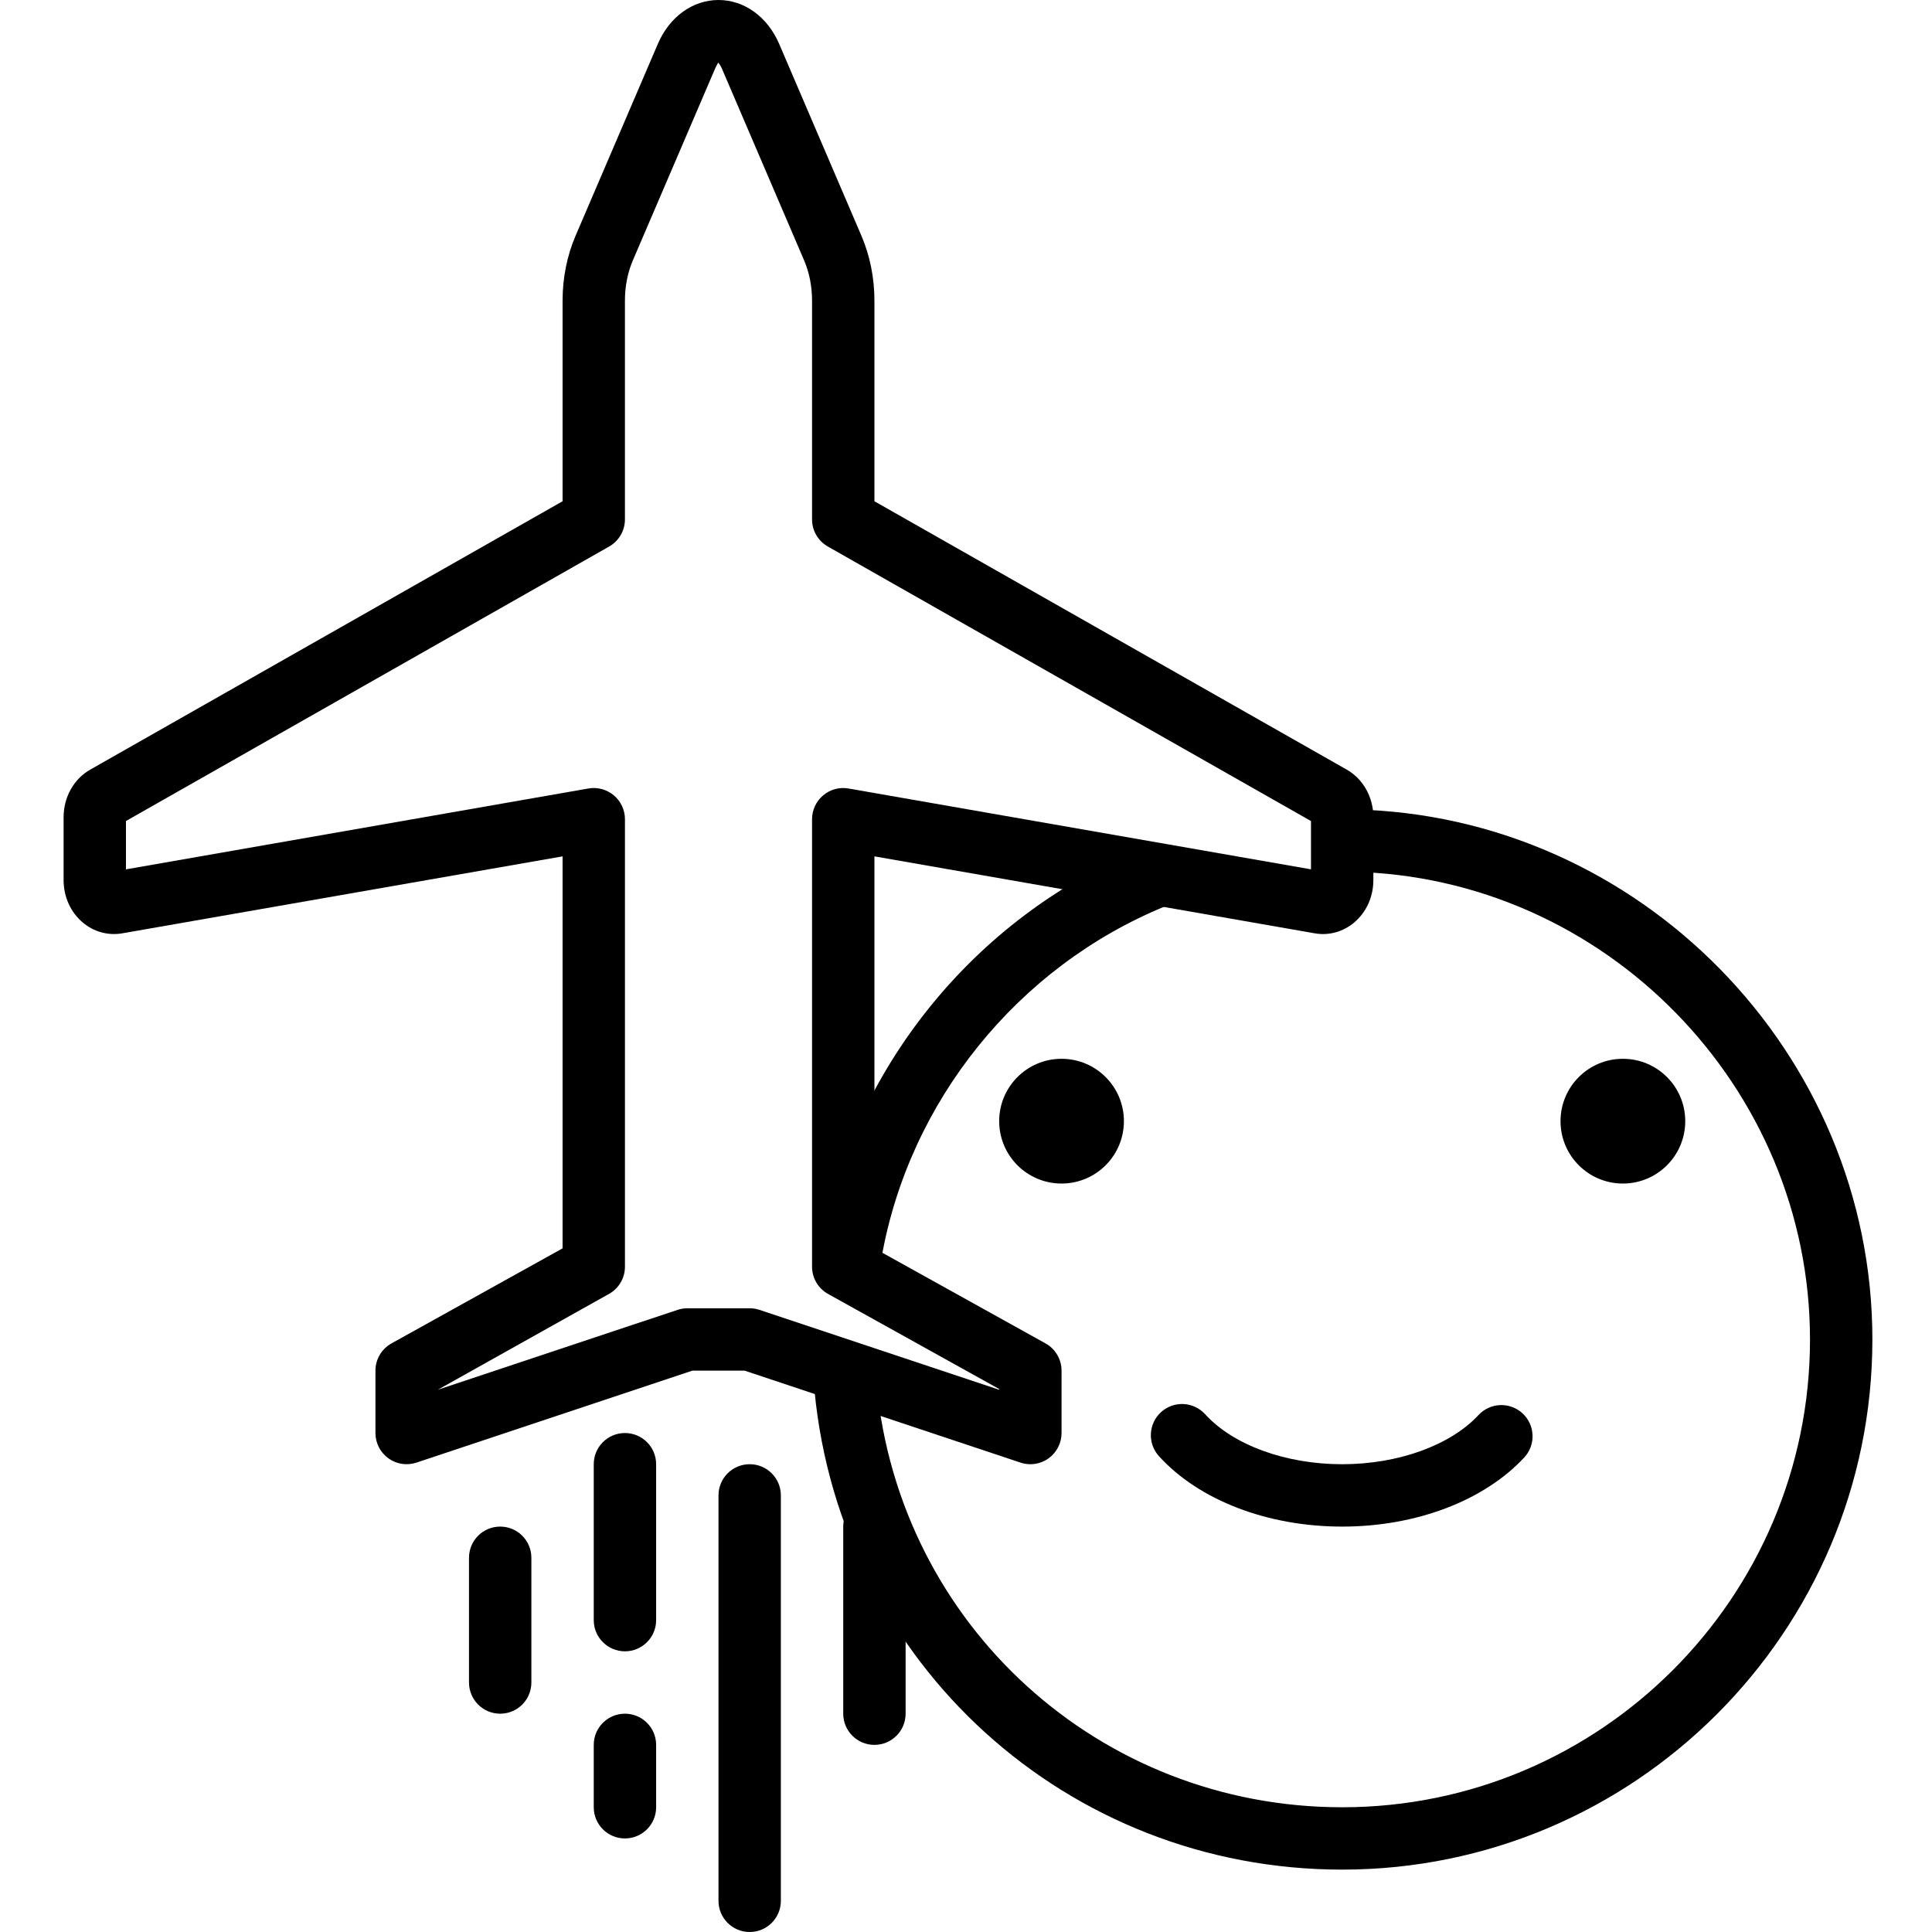 <svg height="422pt" viewBox="-13 0 422 422.921" width="422pt" xmlns="http://www.w3.org/2000/svg"><path d="m172.781 281.043c-.391 0-.789-.035-1.188-.102-3.715-.652-6.195-4.195-5.543-7.906 6.809-38.828 33.754-72.262 70.32-87.246 3.496-1.457 7.48.238 8.906 3.727 1.43 3.484-.238 7.473-3.727 8.898-32.27 13.234-56.047 42.727-62.051 76.98-.582 3.312-3.465 5.648-6.719 5.648zm0 0"/><path d="m280.355 409.266c-60.145 0-109.809-45.094-115.523-104.887-.359-3.75 2.391-7.086 6.145-7.438 3.734-.531 7.09 2.387 7.449 6.148 5.039 52.746 48.859 92.527 101.93 92.527 56.465 0 102.398-45.934 102.398-102.402 0-55.352-45-101.281-100.32-102.379-3.77-.074-6.766-3.191-6.691-6.961.082-3.766 3.168-6.652 6.965-6.691 62.695 1.246 113.703 53.297 113.703 116.031-.004 63.992-52.062 116.051-116.055 116.051zm0 0"/><path d="m212.086 320.52c-.727 0-1.453-.113-2.16-.352l-60.387-20.129h-11.441l-60.387 20.129c-2.086.699-4.371.348-6.148-.934-1.785-1.289-2.836-3.348-2.836-5.539v-13.656c0-2.477 1.344-4.766 3.508-5.965l37.453-20.805v-85.809l-96.418 16.855c-3.062.52-6.188-.328-8.602-2.367-2.672-2.246-4.207-5.641-4.207-9.301v-13.746c0-4.402 2.238-8.402 5.852-10.441l103.375-58.734v-43.926c0-4.941.98-9.836 2.828-14.152l18.023-42.027c2.539-5.934 7.629-9.621 13.281-9.621 5.652 0 10.742 3.688 13.285 9.621l18.02 42.031c1.848 4.312 2.828 9.211 2.828 14.148v43.926l103.375 58.738c3.605 2.043 5.844 6.043 5.844 10.434v13.75c0 3.66-1.535 7.051-4.207 9.297-2.414 2.035-5.547 2.902-8.594 2.367l-96.418-16.852v85.809l37.449 20.805c2.168 1.199 3.512 3.488 3.512 5.965v13.656c0 2.191-1.055 4.25-2.836 5.539-1.18.848-2.578 1.285-3.992 1.285zm-75.094-34.133h13.656c.73 0 1.461.121 2.16.355l52.453 17.48v-.16l-37.449-20.809c-2.168-1.199-3.512-3.484-3.512-5.965v-97.953c0-2.016.887-3.93 2.434-5.227 1.543-1.301 3.57-1.855 5.57-1.5l101.215 17.691v-10.57l-105.766-60.094c-2.133-1.215-3.453-3.48-3.453-5.934v-47.902c0-3.105-.598-6.141-1.723-8.766l-18.02-42.043c-.324-.746-.664-1.141-.848-1.301.035.16-.305.555-.621 1.301l-18.027 42.035c-1.125 2.633-1.723 5.668-1.723 8.773v47.902c0 2.453-1.32 4.719-3.453 5.934l-105.773 60.09v10.582l101.223-17.703c1.996-.352 4.027.203 5.574 1.5 1.543 1.301 2.434 3.215 2.434 5.227v97.957c0 2.477-1.344 4.766-3.512 5.965l-37.453 20.969 52.453-17.48c.699-.234 1.426-.355 2.16-.355zm137.594-106.047h.008c-.004 0-.004 0-.008 0zm-.004-.004h.004zm0 0"/><path d="m280.355 334.176c-16.348 0-31.344-5.762-40.117-15.414-2.535-2.793-2.328-7.105.461-9.648 2.785-2.531 7.102-2.324 9.645.461 6.133 6.754 17.633 10.949 30.008 10.949 12.242 0 23.672-4.129 29.84-10.77 2.57-2.758 6.883-2.918 9.648-.352s2.922 6.887.359 9.645c-8.801 9.473-23.691 15.129-39.844 15.129zm0 0"/><path d="m232.566 245.426c0 7.543-6.113 13.656-13.652 13.656-7.539 0-13.652-6.113-13.652-13.656 0-7.539 6.113-13.652 13.652-13.652 7.539 0 13.652 6.113 13.652 13.652zm0 0"/><path d="m355.445 245.426c0 7.543-6.109 13.656-13.652 13.656-7.539 0-13.652-6.113-13.652-13.656 0-7.539 6.113-13.652 13.652-13.652 7.543 0 13.652 6.113 13.652 13.652zm0 0"/><path d="m96.035 375.133c-3.773 0-6.828-3.051-6.828-6.824v-27.309c0-3.773 3.055-6.824 6.828-6.824 3.77 0 6.824 3.051 6.824 6.824v27.309c0 3.773-3.055 6.824-6.824 6.824zm0 0"/><path d="m177.953 381.961c-3.77 0-6.828-3.055-6.828-6.828v-40.957c0-3.773 3.059-6.828 6.828-6.828s6.828 3.055 6.828 6.828v40.957c0 3.773-3.059 6.828-6.828 6.828zm0 0"/><path d="m123.34 361.48c-3.77 0-6.828-3.055-6.828-6.828v-34.133c0-3.773 3.059-6.824 6.828-6.824 3.77 0 6.828 3.051 6.828 6.824v34.133c0 3.773-3.059 6.828-6.828 6.828zm0 0"/><path d="m123.34 402.441c-3.77 0-6.828-3.055-6.828-6.828v-13.652c0-3.773 3.059-6.828 6.828-6.828 3.77 0 6.828 3.055 6.828 6.828v13.652c0 3.773-3.059 6.828-6.828 6.828zm0 0"/><path d="m150.648 422.922c-3.773 0-6.828-3.055-6.828-6.828v-88.746c0-3.773 3.055-6.828 6.828-6.828 3.77 0 6.824 3.055 6.824 6.828v88.746c0 3.773-3.055 6.828-6.824 6.828zm0 0"/></svg>
